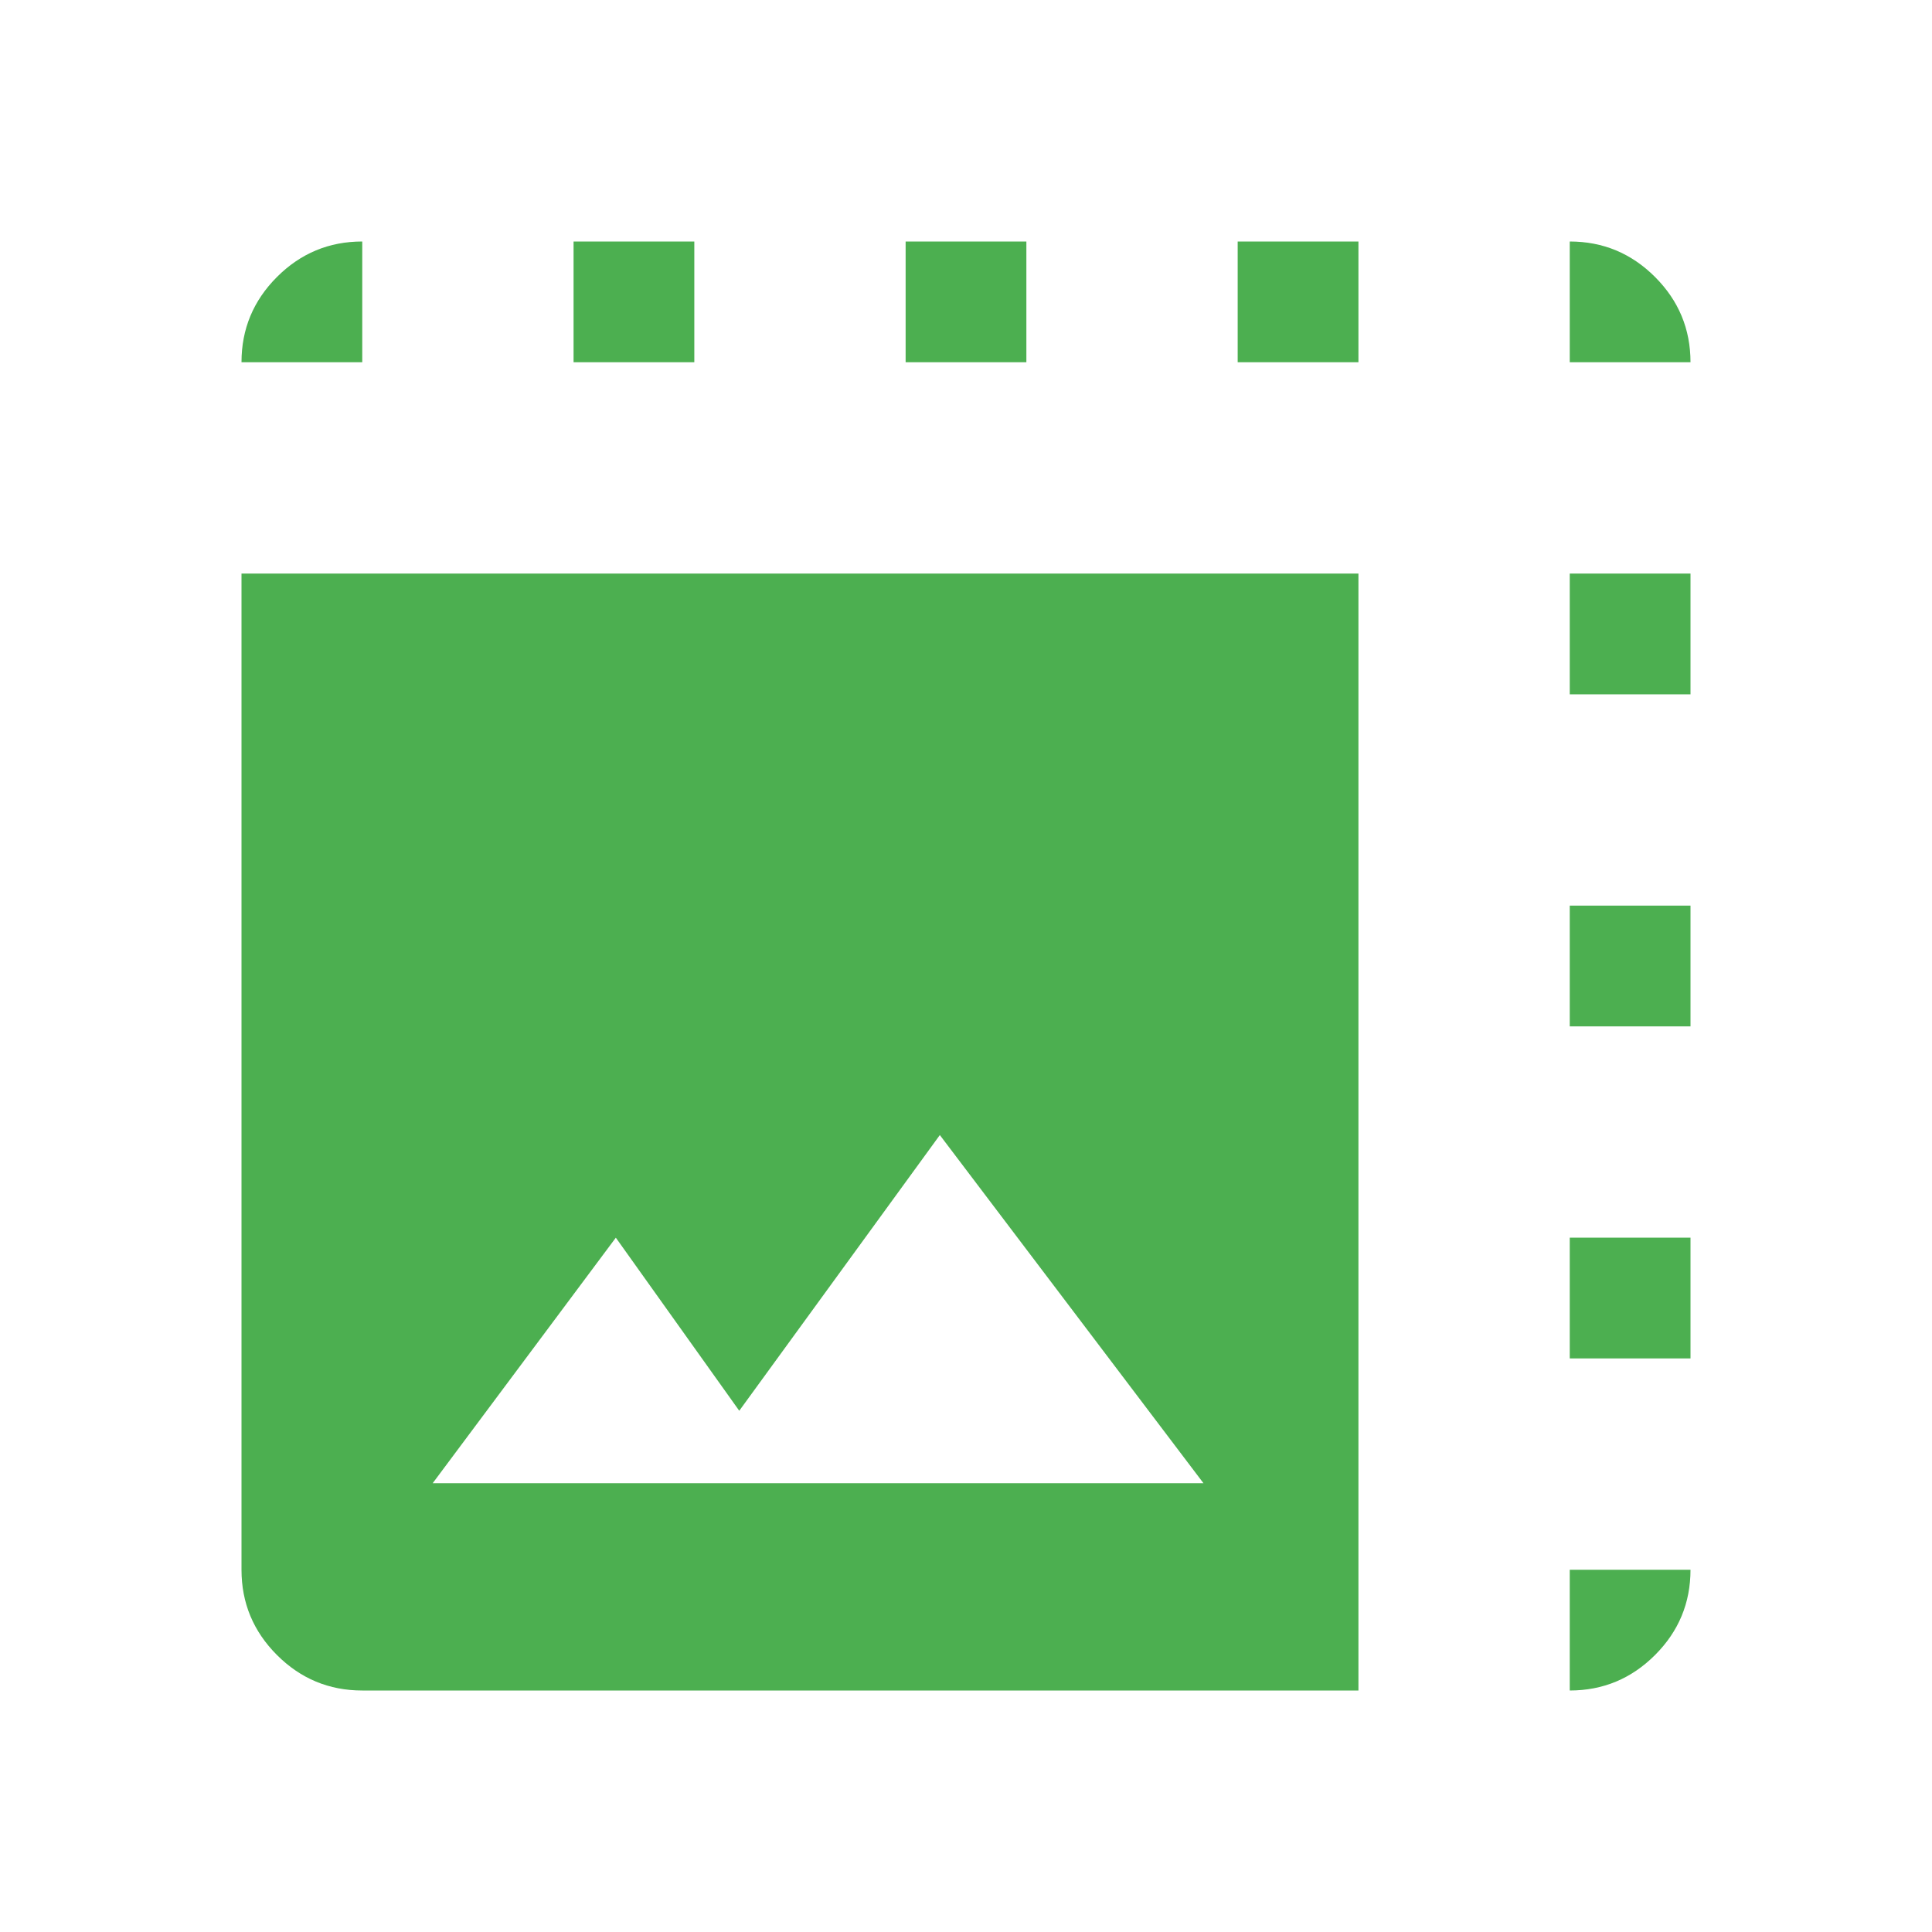 <svg xmlns="http://www.w3.org/2000/svg" height="48" fill="#4caf50" viewBox="0 -960 960 960" width="48"><path d="M180-120q-24.75 0-42.375-17.625T120-180v-495h555v555H180Zm35-103h383L467-396l-99.667 137L306-345l-91 122Zm-35-557h-60q0-24.75 17.625-42.375T180-840v60Zm105 0v-60h60v60h-60Zm165 0v-60h60v60h-60Zm165 0v-60h60v60h-60Zm165 0v-60q24.75 0 42.375 17.625T840-780h-60Zm0 600h60q0 24.75-17.625 42.375T780-120v-60Zm0-105v-60h60v60h-60Zm0-165v-60h60v60h-60Zm0-165v-60h60v60h-60Z"/></svg>